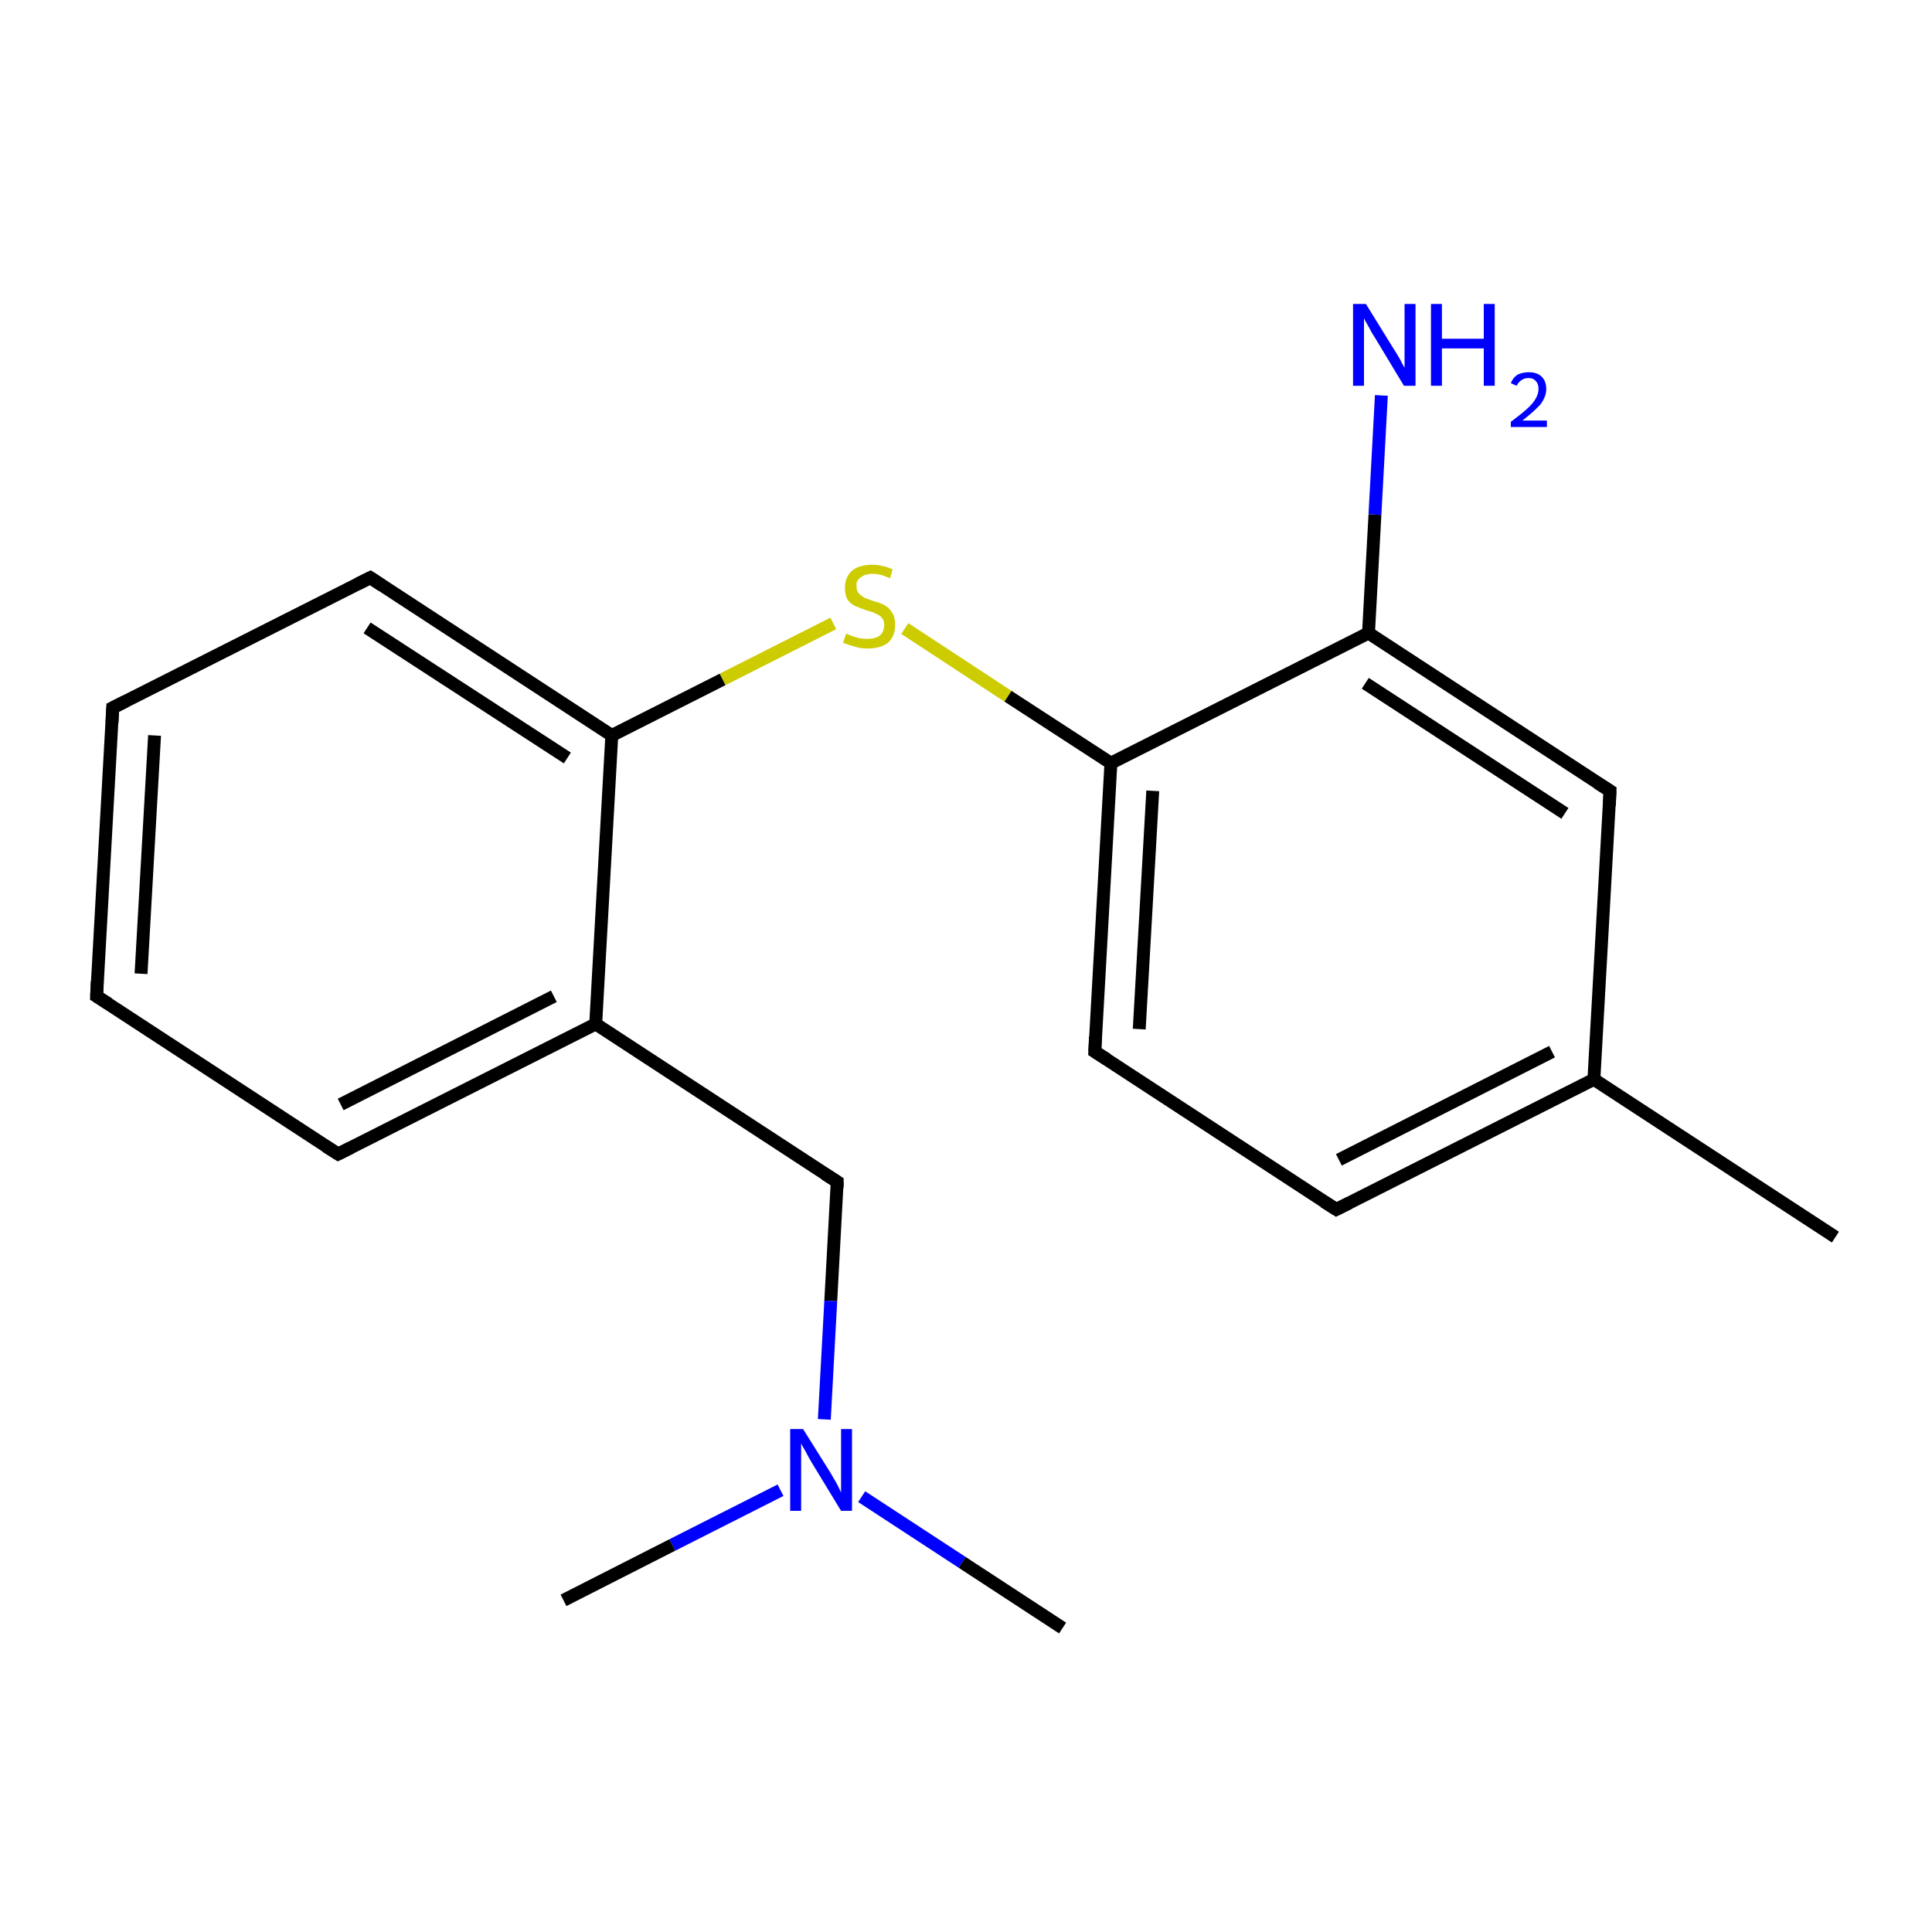 <?xml version='1.0' encoding='iso-8859-1'?>
<svg version='1.1' baseProfile='full'
              xmlns='http://www.w3.org/2000/svg'
                      xmlns:rdkit='http://www.rdkit.org/xml'
                      xmlns:xlink='http://www.w3.org/1999/xlink'
                  xml:space='preserve'
width='300px' height='300px' viewBox='0 0 300 300'>
<!-- END OF HEADER -->
<rect style='opacity:1.0;fill:#FFFFFF;stroke:none' width='300.0' height='300.0' x='0.0' y='0.0'> </rect>
<path class='bond-0 atom-0 atom-1' d='M 285.0,192.1 L 247.5,167.6' style='fill:none;fill-rule:evenodd;stroke:#000000;stroke-width:2.0px;stroke-linecap:butt;stroke-linejoin:miter;stroke-opacity:1' />
<path class='bond-1 atom-1 atom-2' d='M 247.5,167.6 L 207.5,187.8' style='fill:none;fill-rule:evenodd;stroke:#000000;stroke-width:2.0px;stroke-linecap:butt;stroke-linejoin:miter;stroke-opacity:1' />
<path class='bond-1 atom-1 atom-2' d='M 241.0,163.3 L 207.9,180.1' style='fill:none;fill-rule:evenodd;stroke:#000000;stroke-width:2.0px;stroke-linecap:butt;stroke-linejoin:miter;stroke-opacity:1' />
<path class='bond-2 atom-2 atom-3' d='M 207.5,187.8 L 170.0,163.3' style='fill:none;fill-rule:evenodd;stroke:#000000;stroke-width:2.0px;stroke-linecap:butt;stroke-linejoin:miter;stroke-opacity:1' />
<path class='bond-3 atom-3 atom-4' d='M 170.0,163.3 L 172.5,118.5' style='fill:none;fill-rule:evenodd;stroke:#000000;stroke-width:2.0px;stroke-linecap:butt;stroke-linejoin:miter;stroke-opacity:1' />
<path class='bond-3 atom-3 atom-4' d='M 176.9,159.8 L 179.0,122.8' style='fill:none;fill-rule:evenodd;stroke:#000000;stroke-width:2.0px;stroke-linecap:butt;stroke-linejoin:miter;stroke-opacity:1' />
<path class='bond-4 atom-4 atom-5' d='M 172.5,118.5 L 156.5,108.1' style='fill:none;fill-rule:evenodd;stroke:#000000;stroke-width:2.0px;stroke-linecap:butt;stroke-linejoin:miter;stroke-opacity:1' />
<path class='bond-4 atom-4 atom-5' d='M 156.5,108.1 L 140.5,97.6' style='fill:none;fill-rule:evenodd;stroke:#CCCC00;stroke-width:2.0px;stroke-linecap:butt;stroke-linejoin:miter;stroke-opacity:1' />
<path class='bond-5 atom-5 atom-6' d='M 129.4,96.8 L 112.2,105.5' style='fill:none;fill-rule:evenodd;stroke:#CCCC00;stroke-width:2.0px;stroke-linecap:butt;stroke-linejoin:miter;stroke-opacity:1' />
<path class='bond-5 atom-5 atom-6' d='M 112.2,105.5 L 95.0,114.2' style='fill:none;fill-rule:evenodd;stroke:#000000;stroke-width:2.0px;stroke-linecap:butt;stroke-linejoin:miter;stroke-opacity:1' />
<path class='bond-6 atom-6 atom-7' d='M 95.0,114.2 L 57.5,89.7' style='fill:none;fill-rule:evenodd;stroke:#000000;stroke-width:2.0px;stroke-linecap:butt;stroke-linejoin:miter;stroke-opacity:1' />
<path class='bond-6 atom-6 atom-7' d='M 88.1,117.7 L 57.0,97.5' style='fill:none;fill-rule:evenodd;stroke:#000000;stroke-width:2.0px;stroke-linecap:butt;stroke-linejoin:miter;stroke-opacity:1' />
<path class='bond-7 atom-7 atom-8' d='M 57.5,89.7 L 17.5,109.9' style='fill:none;fill-rule:evenodd;stroke:#000000;stroke-width:2.0px;stroke-linecap:butt;stroke-linejoin:miter;stroke-opacity:1' />
<path class='bond-8 atom-8 atom-9' d='M 17.5,109.9 L 15.0,154.7' style='fill:none;fill-rule:evenodd;stroke:#000000;stroke-width:2.0px;stroke-linecap:butt;stroke-linejoin:miter;stroke-opacity:1' />
<path class='bond-8 atom-8 atom-9' d='M 24.0,114.2 L 21.9,151.2' style='fill:none;fill-rule:evenodd;stroke:#000000;stroke-width:2.0px;stroke-linecap:butt;stroke-linejoin:miter;stroke-opacity:1' />
<path class='bond-9 atom-9 atom-10' d='M 15.0,154.7 L 52.5,179.2' style='fill:none;fill-rule:evenodd;stroke:#000000;stroke-width:2.0px;stroke-linecap:butt;stroke-linejoin:miter;stroke-opacity:1' />
<path class='bond-10 atom-10 atom-11' d='M 52.5,179.2 L 92.5,159.0' style='fill:none;fill-rule:evenodd;stroke:#000000;stroke-width:2.0px;stroke-linecap:butt;stroke-linejoin:miter;stroke-opacity:1' />
<path class='bond-10 atom-10 atom-11' d='M 52.9,171.5 L 86.0,154.7' style='fill:none;fill-rule:evenodd;stroke:#000000;stroke-width:2.0px;stroke-linecap:butt;stroke-linejoin:miter;stroke-opacity:1' />
<path class='bond-11 atom-11 atom-12' d='M 92.5,159.0 L 130.0,183.5' style='fill:none;fill-rule:evenodd;stroke:#000000;stroke-width:2.0px;stroke-linecap:butt;stroke-linejoin:miter;stroke-opacity:1' />
<path class='bond-12 atom-12 atom-13' d='M 130.0,183.5 L 129.0,202.0' style='fill:none;fill-rule:evenodd;stroke:#000000;stroke-width:2.0px;stroke-linecap:butt;stroke-linejoin:miter;stroke-opacity:1' />
<path class='bond-12 atom-12 atom-13' d='M 129.0,202.0 L 128.0,220.4' style='fill:none;fill-rule:evenodd;stroke:#0000FF;stroke-width:2.0px;stroke-linecap:butt;stroke-linejoin:miter;stroke-opacity:1' />
<path class='bond-13 atom-13 atom-14' d='M 133.8,232.4 L 149.4,242.6' style='fill:none;fill-rule:evenodd;stroke:#0000FF;stroke-width:2.0px;stroke-linecap:butt;stroke-linejoin:miter;stroke-opacity:1' />
<path class='bond-13 atom-13 atom-14' d='M 149.4,242.6 L 165.0,252.8' style='fill:none;fill-rule:evenodd;stroke:#000000;stroke-width:2.0px;stroke-linecap:butt;stroke-linejoin:miter;stroke-opacity:1' />
<path class='bond-14 atom-13 atom-15' d='M 121.2,231.4 L 104.4,239.9' style='fill:none;fill-rule:evenodd;stroke:#0000FF;stroke-width:2.0px;stroke-linecap:butt;stroke-linejoin:miter;stroke-opacity:1' />
<path class='bond-14 atom-13 atom-15' d='M 104.4,239.9 L 87.5,248.5' style='fill:none;fill-rule:evenodd;stroke:#000000;stroke-width:2.0px;stroke-linecap:butt;stroke-linejoin:miter;stroke-opacity:1' />
<path class='bond-15 atom-4 atom-16' d='M 172.5,118.5 L 212.5,98.3' style='fill:none;fill-rule:evenodd;stroke:#000000;stroke-width:2.0px;stroke-linecap:butt;stroke-linejoin:miter;stroke-opacity:1' />
<path class='bond-16 atom-16 atom-17' d='M 212.5,98.3 L 213.5,79.9' style='fill:none;fill-rule:evenodd;stroke:#000000;stroke-width:2.0px;stroke-linecap:butt;stroke-linejoin:miter;stroke-opacity:1' />
<path class='bond-16 atom-16 atom-17' d='M 213.5,79.9 L 214.5,61.4' style='fill:none;fill-rule:evenodd;stroke:#0000FF;stroke-width:2.0px;stroke-linecap:butt;stroke-linejoin:miter;stroke-opacity:1' />
<path class='bond-17 atom-16 atom-18' d='M 212.5,98.3 L 250.0,122.8' style='fill:none;fill-rule:evenodd;stroke:#000000;stroke-width:2.0px;stroke-linecap:butt;stroke-linejoin:miter;stroke-opacity:1' />
<path class='bond-17 atom-16 atom-18' d='M 212.0,106.1 L 243.0,126.3' style='fill:none;fill-rule:evenodd;stroke:#000000;stroke-width:2.0px;stroke-linecap:butt;stroke-linejoin:miter;stroke-opacity:1' />
<path class='bond-18 atom-18 atom-1' d='M 250.0,122.8 L 247.5,167.6' style='fill:none;fill-rule:evenodd;stroke:#000000;stroke-width:2.0px;stroke-linecap:butt;stroke-linejoin:miter;stroke-opacity:1' />
<path class='bond-19 atom-11 atom-6' d='M 92.5,159.0 L 95.0,114.2' style='fill:none;fill-rule:evenodd;stroke:#000000;stroke-width:2.0px;stroke-linecap:butt;stroke-linejoin:miter;stroke-opacity:1' />
<path d='M 209.5,186.8 L 207.5,187.8 L 205.6,186.6' style='fill:none;stroke:#000000;stroke-width:2.0px;stroke-linecap:butt;stroke-linejoin:miter;stroke-miterlimit:10;stroke-opacity:1;' />
<path d='M 171.9,164.5 L 170.0,163.3 L 170.1,161.0' style='fill:none;stroke:#000000;stroke-width:2.0px;stroke-linecap:butt;stroke-linejoin:miter;stroke-miterlimit:10;stroke-opacity:1;' />
<path d='M 59.3,90.9 L 57.5,89.7 L 55.5,90.7' style='fill:none;stroke:#000000;stroke-width:2.0px;stroke-linecap:butt;stroke-linejoin:miter;stroke-miterlimit:10;stroke-opacity:1;' />
<path d='M 19.5,108.9 L 17.5,109.9 L 17.4,112.2' style='fill:none;stroke:#000000;stroke-width:2.0px;stroke-linecap:butt;stroke-linejoin:miter;stroke-miterlimit:10;stroke-opacity:1;' />
<path d='M 15.1,152.4 L 15.0,154.7 L 16.9,155.9' style='fill:none;stroke:#000000;stroke-width:2.0px;stroke-linecap:butt;stroke-linejoin:miter;stroke-miterlimit:10;stroke-opacity:1;' />
<path d='M 50.6,178.0 L 52.5,179.2 L 54.5,178.2' style='fill:none;stroke:#000000;stroke-width:2.0px;stroke-linecap:butt;stroke-linejoin:miter;stroke-miterlimit:10;stroke-opacity:1;' />
<path d='M 128.1,182.3 L 130.0,183.5 L 130.0,184.4' style='fill:none;stroke:#000000;stroke-width:2.0px;stroke-linecap:butt;stroke-linejoin:miter;stroke-miterlimit:10;stroke-opacity:1;' />
<path d='M 248.1,121.6 L 250.0,122.8 L 249.9,125.1' style='fill:none;stroke:#000000;stroke-width:2.0px;stroke-linecap:butt;stroke-linejoin:miter;stroke-miterlimit:10;stroke-opacity:1;' />
<path class='atom-5' d='M 131.4 98.4
Q 131.5 98.4, 132.1 98.7
Q 132.7 98.9, 133.4 99.1
Q 134.0 99.2, 134.7 99.2
Q 135.9 99.2, 136.6 98.7
Q 137.3 98.1, 137.3 97.0
Q 137.3 96.3, 136.9 95.9
Q 136.6 95.5, 136.0 95.3
Q 135.5 95.0, 134.6 94.8
Q 133.5 94.4, 132.8 94.1
Q 132.1 93.8, 131.6 93.1
Q 131.2 92.4, 131.2 91.3
Q 131.2 89.7, 132.2 88.7
Q 133.3 87.7, 135.5 87.7
Q 137.0 87.7, 138.6 88.4
L 138.2 89.8
Q 136.7 89.1, 135.5 89.1
Q 134.3 89.1, 133.6 89.7
Q 132.9 90.2, 133.0 91.0
Q 133.0 91.7, 133.3 92.1
Q 133.7 92.5, 134.2 92.8
Q 134.7 93.0, 135.5 93.3
Q 136.7 93.6, 137.4 94.0
Q 138.1 94.4, 138.5 95.1
Q 139.0 95.8, 139.0 97.0
Q 139.0 98.8, 137.9 99.8
Q 136.7 100.7, 134.7 100.7
Q 133.6 100.7, 132.7 100.4
Q 131.9 100.2, 130.9 99.8
L 131.4 98.4
' fill='#CCCC00'/>
<path class='atom-13' d='M 124.7 221.9
L 128.9 228.6
Q 129.3 229.3, 130.0 230.5
Q 130.6 231.7, 130.6 231.8
L 130.6 221.9
L 132.3 221.9
L 132.3 234.6
L 130.6 234.6
L 126.1 227.2
Q 125.6 226.4, 125.1 225.4
Q 124.5 224.4, 124.4 224.1
L 124.4 234.6
L 122.7 234.6
L 122.7 221.9
L 124.7 221.9
' fill='#0000FF'/>
<path class='atom-17' d='M 212.1 47.2
L 216.3 54.0
Q 216.7 54.6, 217.4 55.8
Q 218.0 57.0, 218.1 57.1
L 218.1 47.2
L 219.8 47.2
L 219.8 59.9
L 218.0 59.9
L 213.6 52.6
Q 213.0 51.7, 212.5 50.7
Q 211.9 49.7, 211.8 49.4
L 211.8 59.9
L 210.1 59.9
L 210.1 47.2
L 212.1 47.2
' fill='#0000FF'/>
<path class='atom-17' d='M 222.2 47.2
L 223.9 47.2
L 223.9 52.6
L 230.4 52.6
L 230.4 47.2
L 232.1 47.2
L 232.1 59.9
L 230.4 59.9
L 230.4 54.1
L 223.9 54.1
L 223.9 59.9
L 222.2 59.9
L 222.2 47.2
' fill='#0000FF'/>
<path class='atom-17' d='M 234.6 59.5
Q 234.9 58.7, 235.6 58.2
Q 236.4 57.8, 237.4 57.8
Q 238.7 57.8, 239.4 58.5
Q 240.1 59.2, 240.1 60.4
Q 240.1 61.6, 239.2 62.8
Q 238.2 63.9, 236.4 65.3
L 240.2 65.3
L 240.2 66.3
L 234.6 66.3
L 234.6 65.5
Q 236.1 64.4, 237.1 63.5
Q 238.0 62.7, 238.4 62.0
Q 238.9 61.2, 238.9 60.4
Q 238.9 59.6, 238.5 59.2
Q 238.1 58.7, 237.4 58.7
Q 236.7 58.7, 236.3 59.0
Q 235.8 59.3, 235.5 59.9
L 234.6 59.5
' fill='#0000FF'/>
</svg>
